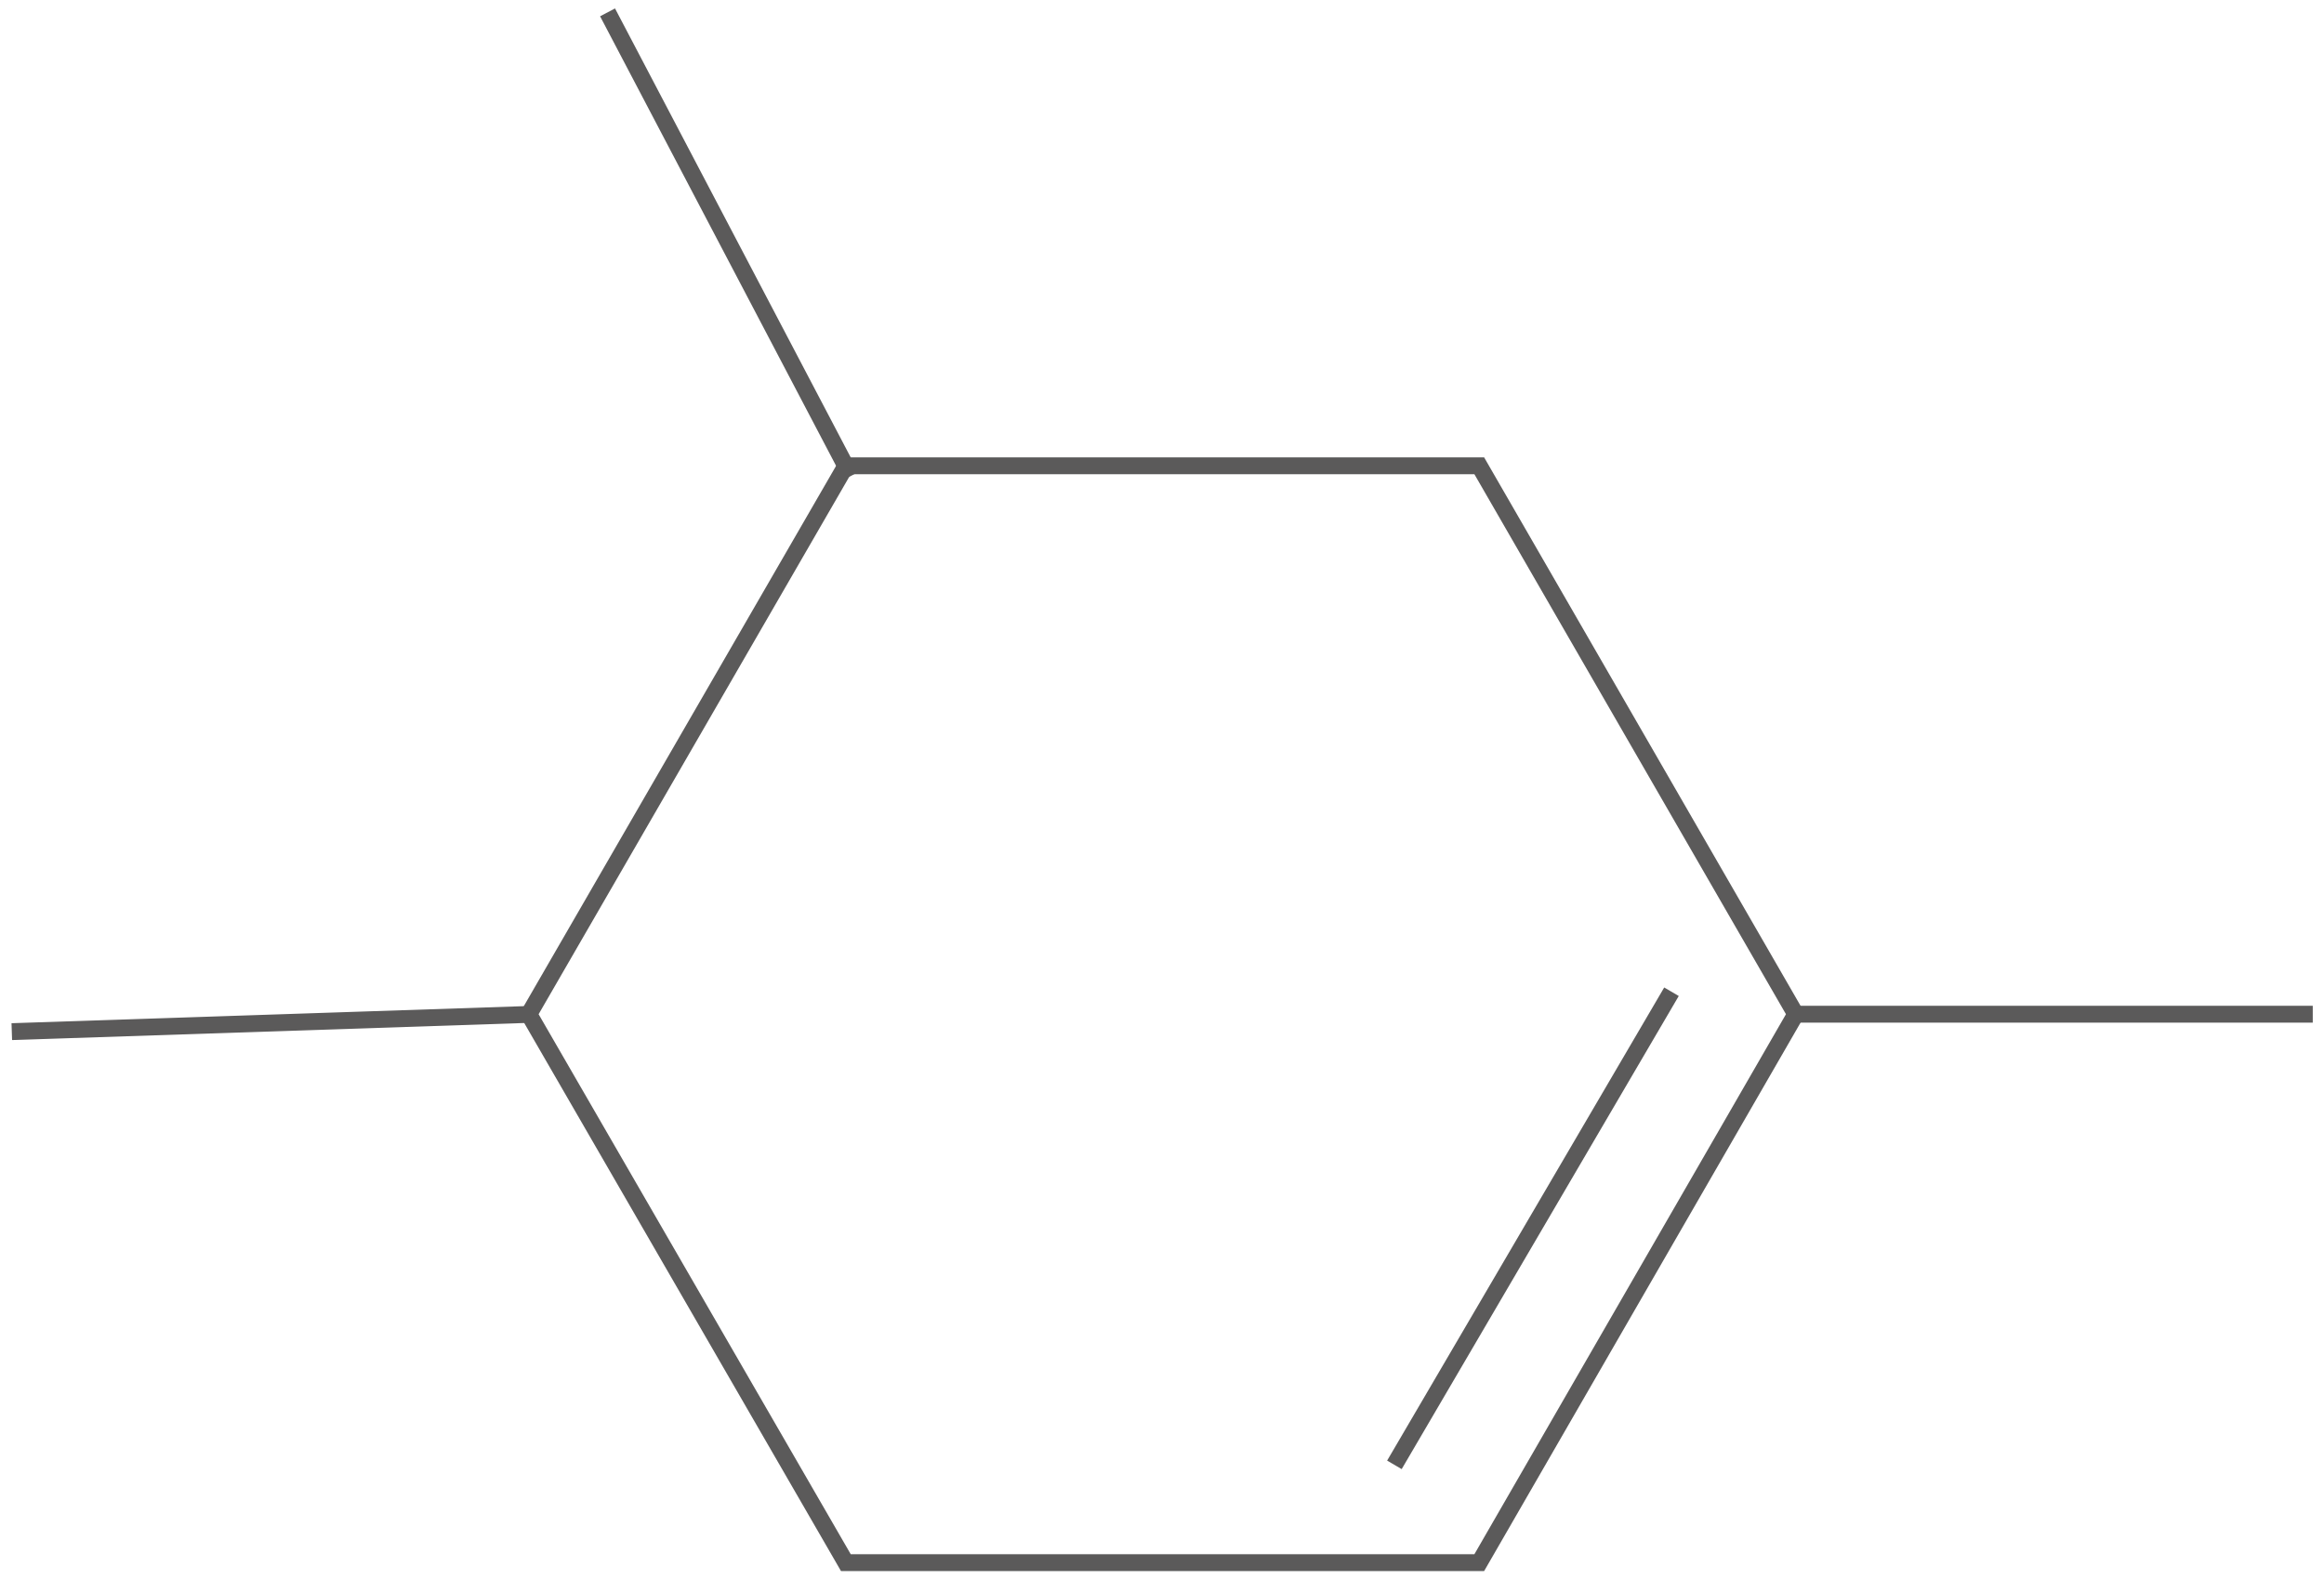 <?xml version="1.0" encoding="utf-8"?>
<!-- Generator: Adobe Illustrator 19.1.0, SVG Export Plug-In . SVG Version: 6.00 Build 0)  -->
<svg version="1.1" id="Layer_1" xmlns="http://www.w3.org/2000/svg" xmlns:xlink="http://www.w3.org/1999/xlink" x="0px" y="0px"
	 viewBox="0 0 413.5 281" style="enable-background:new 0 0 413.5 281;" xml:space="preserve">
<style type="text/css">
	.st0{fill:none;stroke:#5B5A5A;stroke-width:3;stroke-miterlimit:10.43;}
</style>
<g>
	<polygon class="st0" points="263.2,278.1 319.5,180.5 263.2,82.9 150.5,82.9 94.1,180.5 150.5,278.1 	"/>
	<line class="st0" x1="411.5" y1="180.5" x2="318.3" y2="180.5"/>
	<line class="st0" x1="95.2" y1="180.5" x2="2.1" y2="183.6"/>
	<line class="st0" x1="108.1" y1="2.2" x2="151.4" y2="84.7"/>
	<line class="st0" x1="297.4" y1="176.5" x2="248.1" y2="260.7"/>
</g>
</svg>
